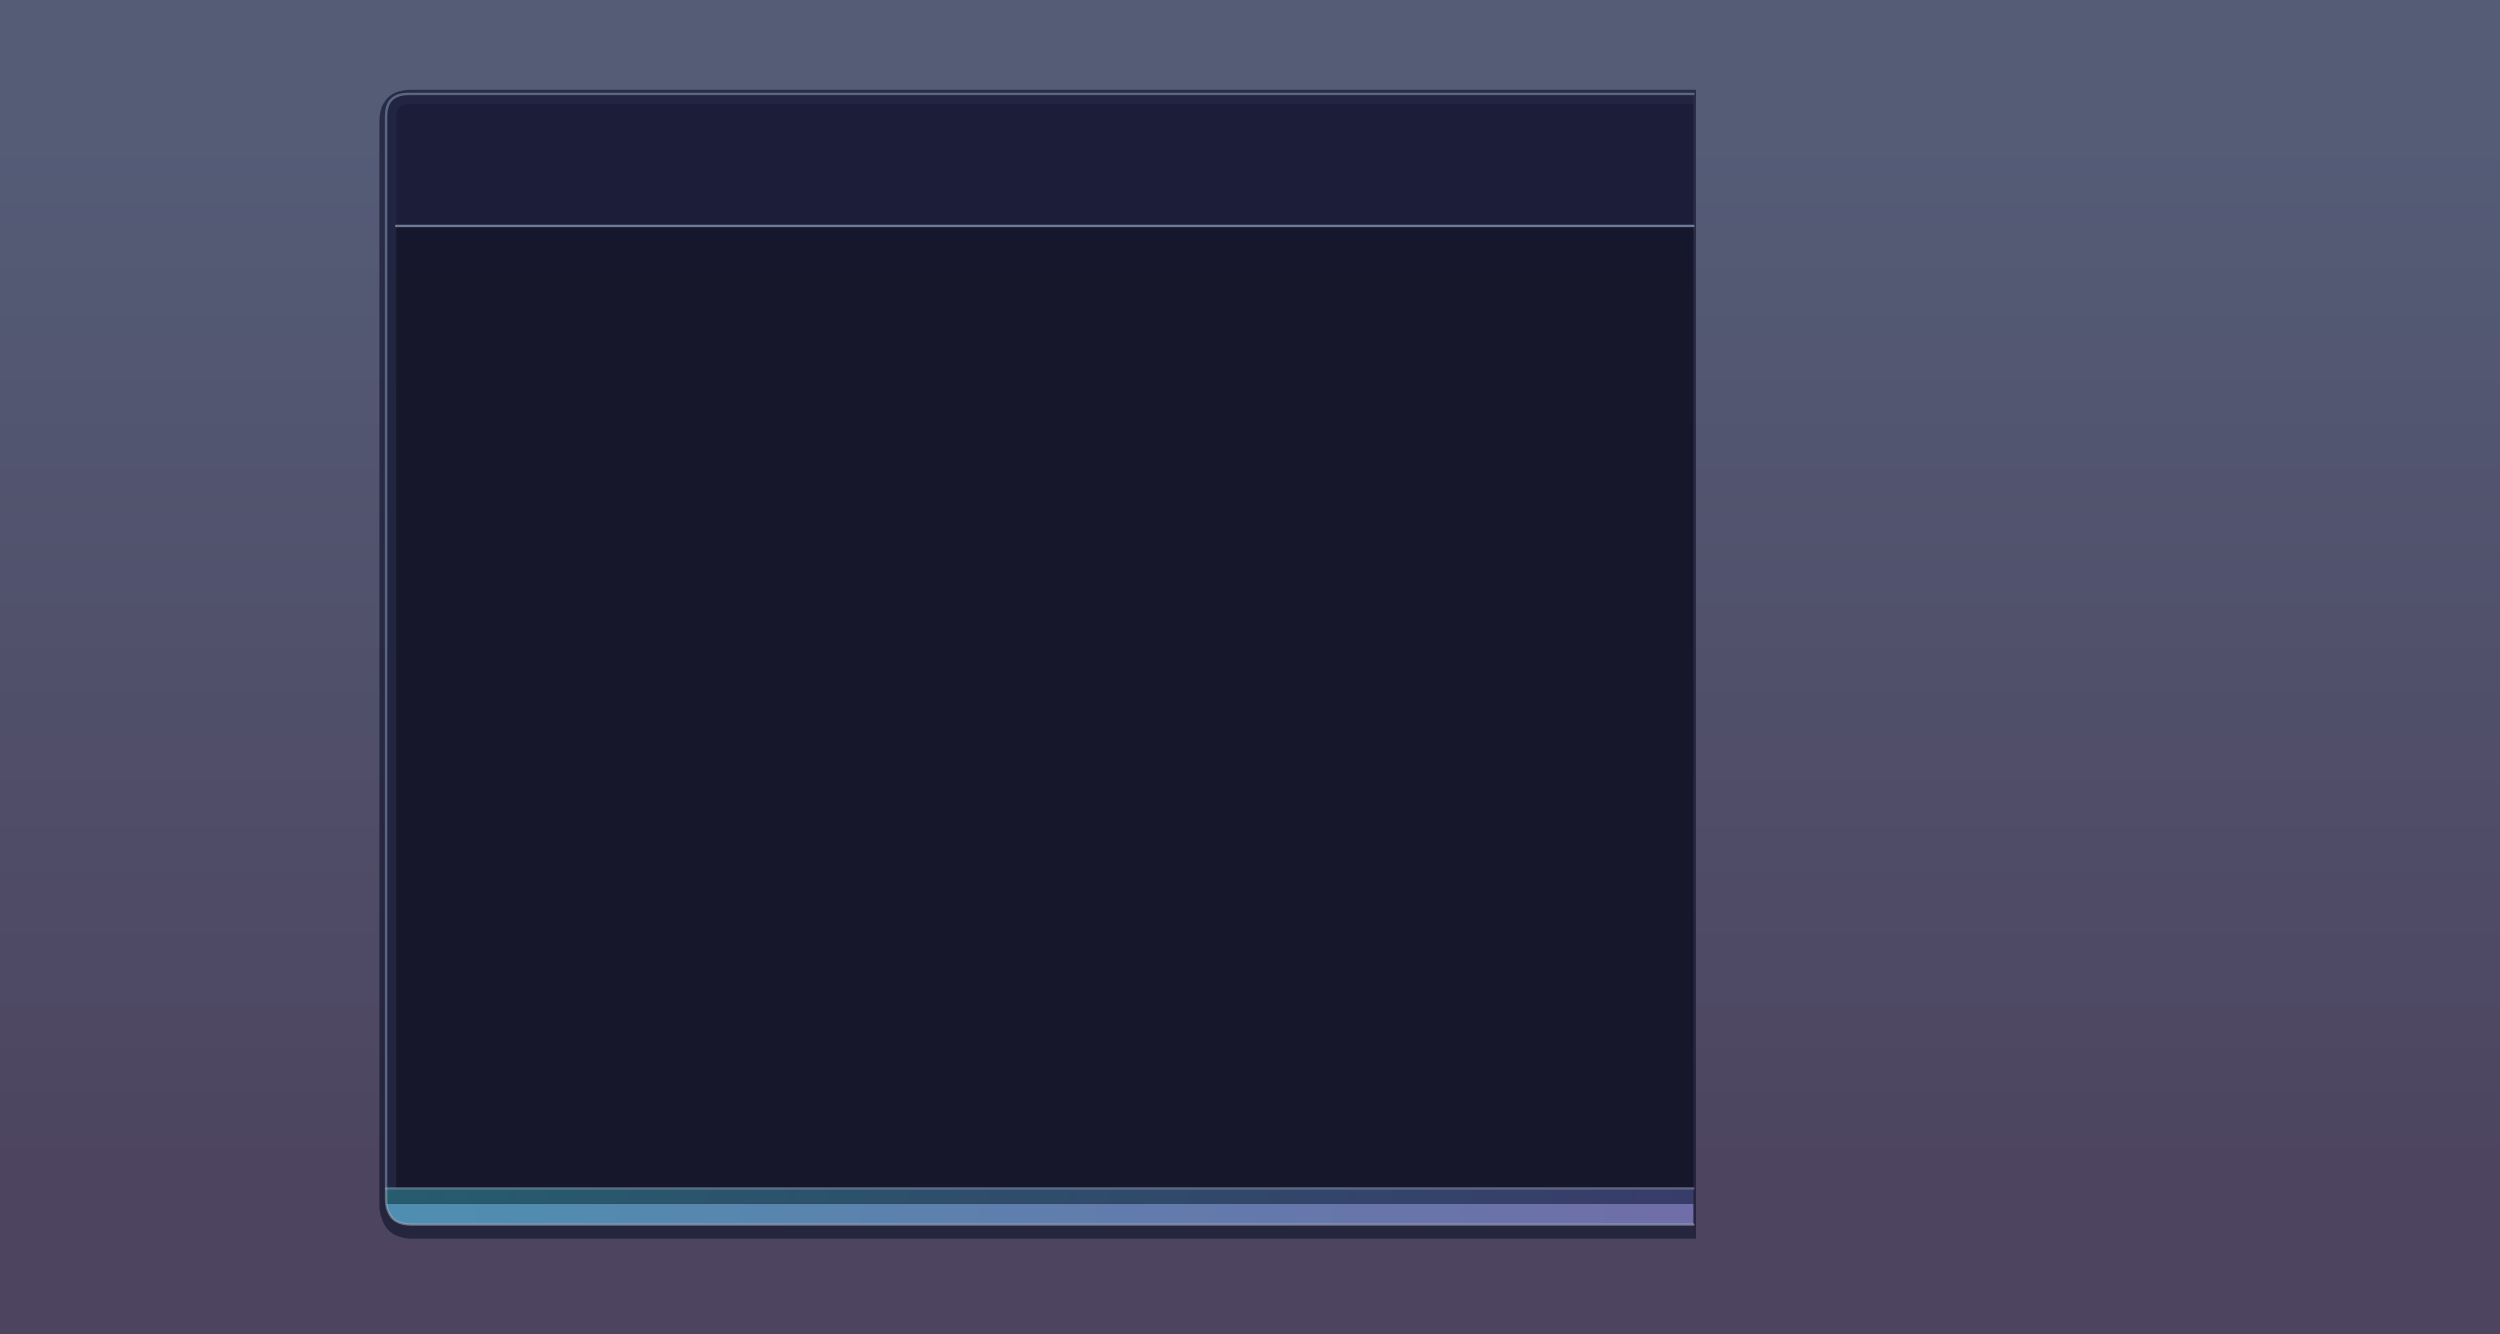 <?xml version="1.0" encoding="UTF-8" standalone="no"?>
<svg xmlns:xlink="http://www.w3.org/1999/xlink" height="548.85px" width="1028.55px" xmlns="http://www.w3.org/2000/svg">
  <g transform="matrix(1.0, 0.0, 0.0, 1.0, 1249.05, 419.8)">
    <path d="M-1249.05 -419.8 L-220.5 -419.8 -220.5 129.05 -1249.05 129.05 -1249.05 -419.8" fill="url(#gradient0)" fill-rule="evenodd" stroke="none"/>
    <path d="M-1090.9 -377.8 L-1090.65 -378.2 Q-1087.5 -382.85 -1079.85 -382.85 L-551.3 -382.85 -551.3 89.85 -1078.8 89.85 Q-1089.45 89.85 -1091.95 81.55 -1092.55 80.1 -1092.85 78.05 L-1092.85 78.0 -1092.95 75.7 -1092.95 -369.8 Q-1092.95 -374.2 -1091.4 -377.05 L-1090.95 -377.65 -1090.9 -377.8" fill="#13152d" fill-opacity="0.659" fill-rule="evenodd" stroke="none"/>
    <path d="M-552.35 -381.15 L-552.35 -377.0 -1080.9 -377.0 Q-1086.05 -377.0 -1086.05 -371.85 L-1086.05 -326.85 -1086.05 69.1 -1090.2 69.1 -1090.2 -371.85 Q-1090.2 -375.2 -1089.05 -377.4 L-1089.0 -377.45 -1088.6 -378.05 Q-1086.35 -381.15 -1080.9 -381.15 L-552.35 -381.15" fill="#222541" fill-opacity="0.949" fill-rule="evenodd" stroke="none"/>
    <path d="M-552.35 -326.85 L-552.35 69.1 -1086.05 69.1 -1086.05 -326.85 -552.35 -326.85" fill="#15172a" fill-opacity="0.949" fill-rule="evenodd" stroke="none"/>
    <path d="M-552.35 -377.0 L-552.35 -326.85 -1086.05 -326.85 -1086.05 -371.85 Q-1086.05 -377.0 -1080.9 -377.0 L-552.35 -377.0" fill="#1c1e38" fill-opacity="0.949" fill-rule="evenodd" stroke="none"/>
    <path d="M-552.35 75.45 L-552.35 84.0 -1079.85 84.0 Q-1087.45 84.0 -1089.4 78.25 -1089.95 77.05 -1090.1 75.45 L-552.35 75.45" fill="url(#gradient1)" fill-rule="evenodd" stroke="none"/>
    <path d="M-552.35 69.1 L-552.35 75.45 -1090.1 75.45 -1090.2 73.65 -1090.2 69.6 -1090.2 69.1 -1086.05 69.1 -552.35 69.1" fill="url(#gradient2)" fill-rule="evenodd" stroke="none"/>
    <path d="M-1090.2 69.1 L-1090.2 -371.85 Q-1090.2 -375.2 -1089.05 -377.4 L-1089.0 -377.45 -1088.6 -378.05 Q-1086.35 -381.15 -1080.9 -381.15 L-552.35 -381.15" fill="none" stroke="#889ab8" stroke-linecap="round" stroke-linejoin="round" stroke-opacity="0.549" stroke-width="1.0"/>
    <path d="M-1086.05 -326.85 L-552.35 -326.85" fill="none" stroke="#889ab8" stroke-linecap="round" stroke-linejoin="round" stroke-opacity="0.749" stroke-width="1.0"/>
    <path d="M-552.35 84.0 L-1079.85 84.0 Q-1087.45 84.0 -1089.4 78.25 -1089.95 77.05 -1090.1 75.45 L-1090.2 73.65 -1090.2 69.6" fill="none" stroke="#9facbf" stroke-linecap="round" stroke-linejoin="round" stroke-opacity="0.549" stroke-width="1.0"/>
    <path d="M-1086.05 69.1 L-1090.2 69.1 M-1086.05 69.1 L-552.35 69.1" fill="none" stroke="#9daabd" stroke-linecap="round" stroke-linejoin="round" stroke-opacity="0.427" stroke-width="1.0"/>
  </g>
  <defs>
    <linearGradient gradientTransform="matrix(0.0, 0.266, -0.628, 0.0, -734.6, -152.85)" gradientUnits="userSpaceOnUse" id="gradient0" spreadMethod="pad" x1="-819.2" x2="819.2">
      <stop offset="0.024" stop-color="#2a3354" stop-opacity="0.8"/>
      <stop offset="1.0" stop-color="#201638" stop-opacity="0.8"/>
    </linearGradient>
    <linearGradient gradientTransform="matrix(0.495, 0.0, 0.0, -0.005, -676.35, 79.65)" gradientUnits="userSpaceOnUse" id="gradient1" spreadMethod="pad" x1="-819.2" x2="819.2">
      <stop offset="0.0" stop-color="#4f8eb1"/>
      <stop offset="1.0" stop-color="#815ca3"/>
    </linearGradient>
    <linearGradient gradientTransform="matrix(0.493, 0.0, 0.0, -0.004, -676.95, 72.25)" gradientUnits="userSpaceOnUse" id="gradient2" spreadMethod="pad" x1="-819.2" x2="819.2">
      <stop offset="0.0" stop-color="#265c6d"/>
      <stop offset="1.0" stop-color="#422b66"/>
    </linearGradient>
  </defs>
</svg>
